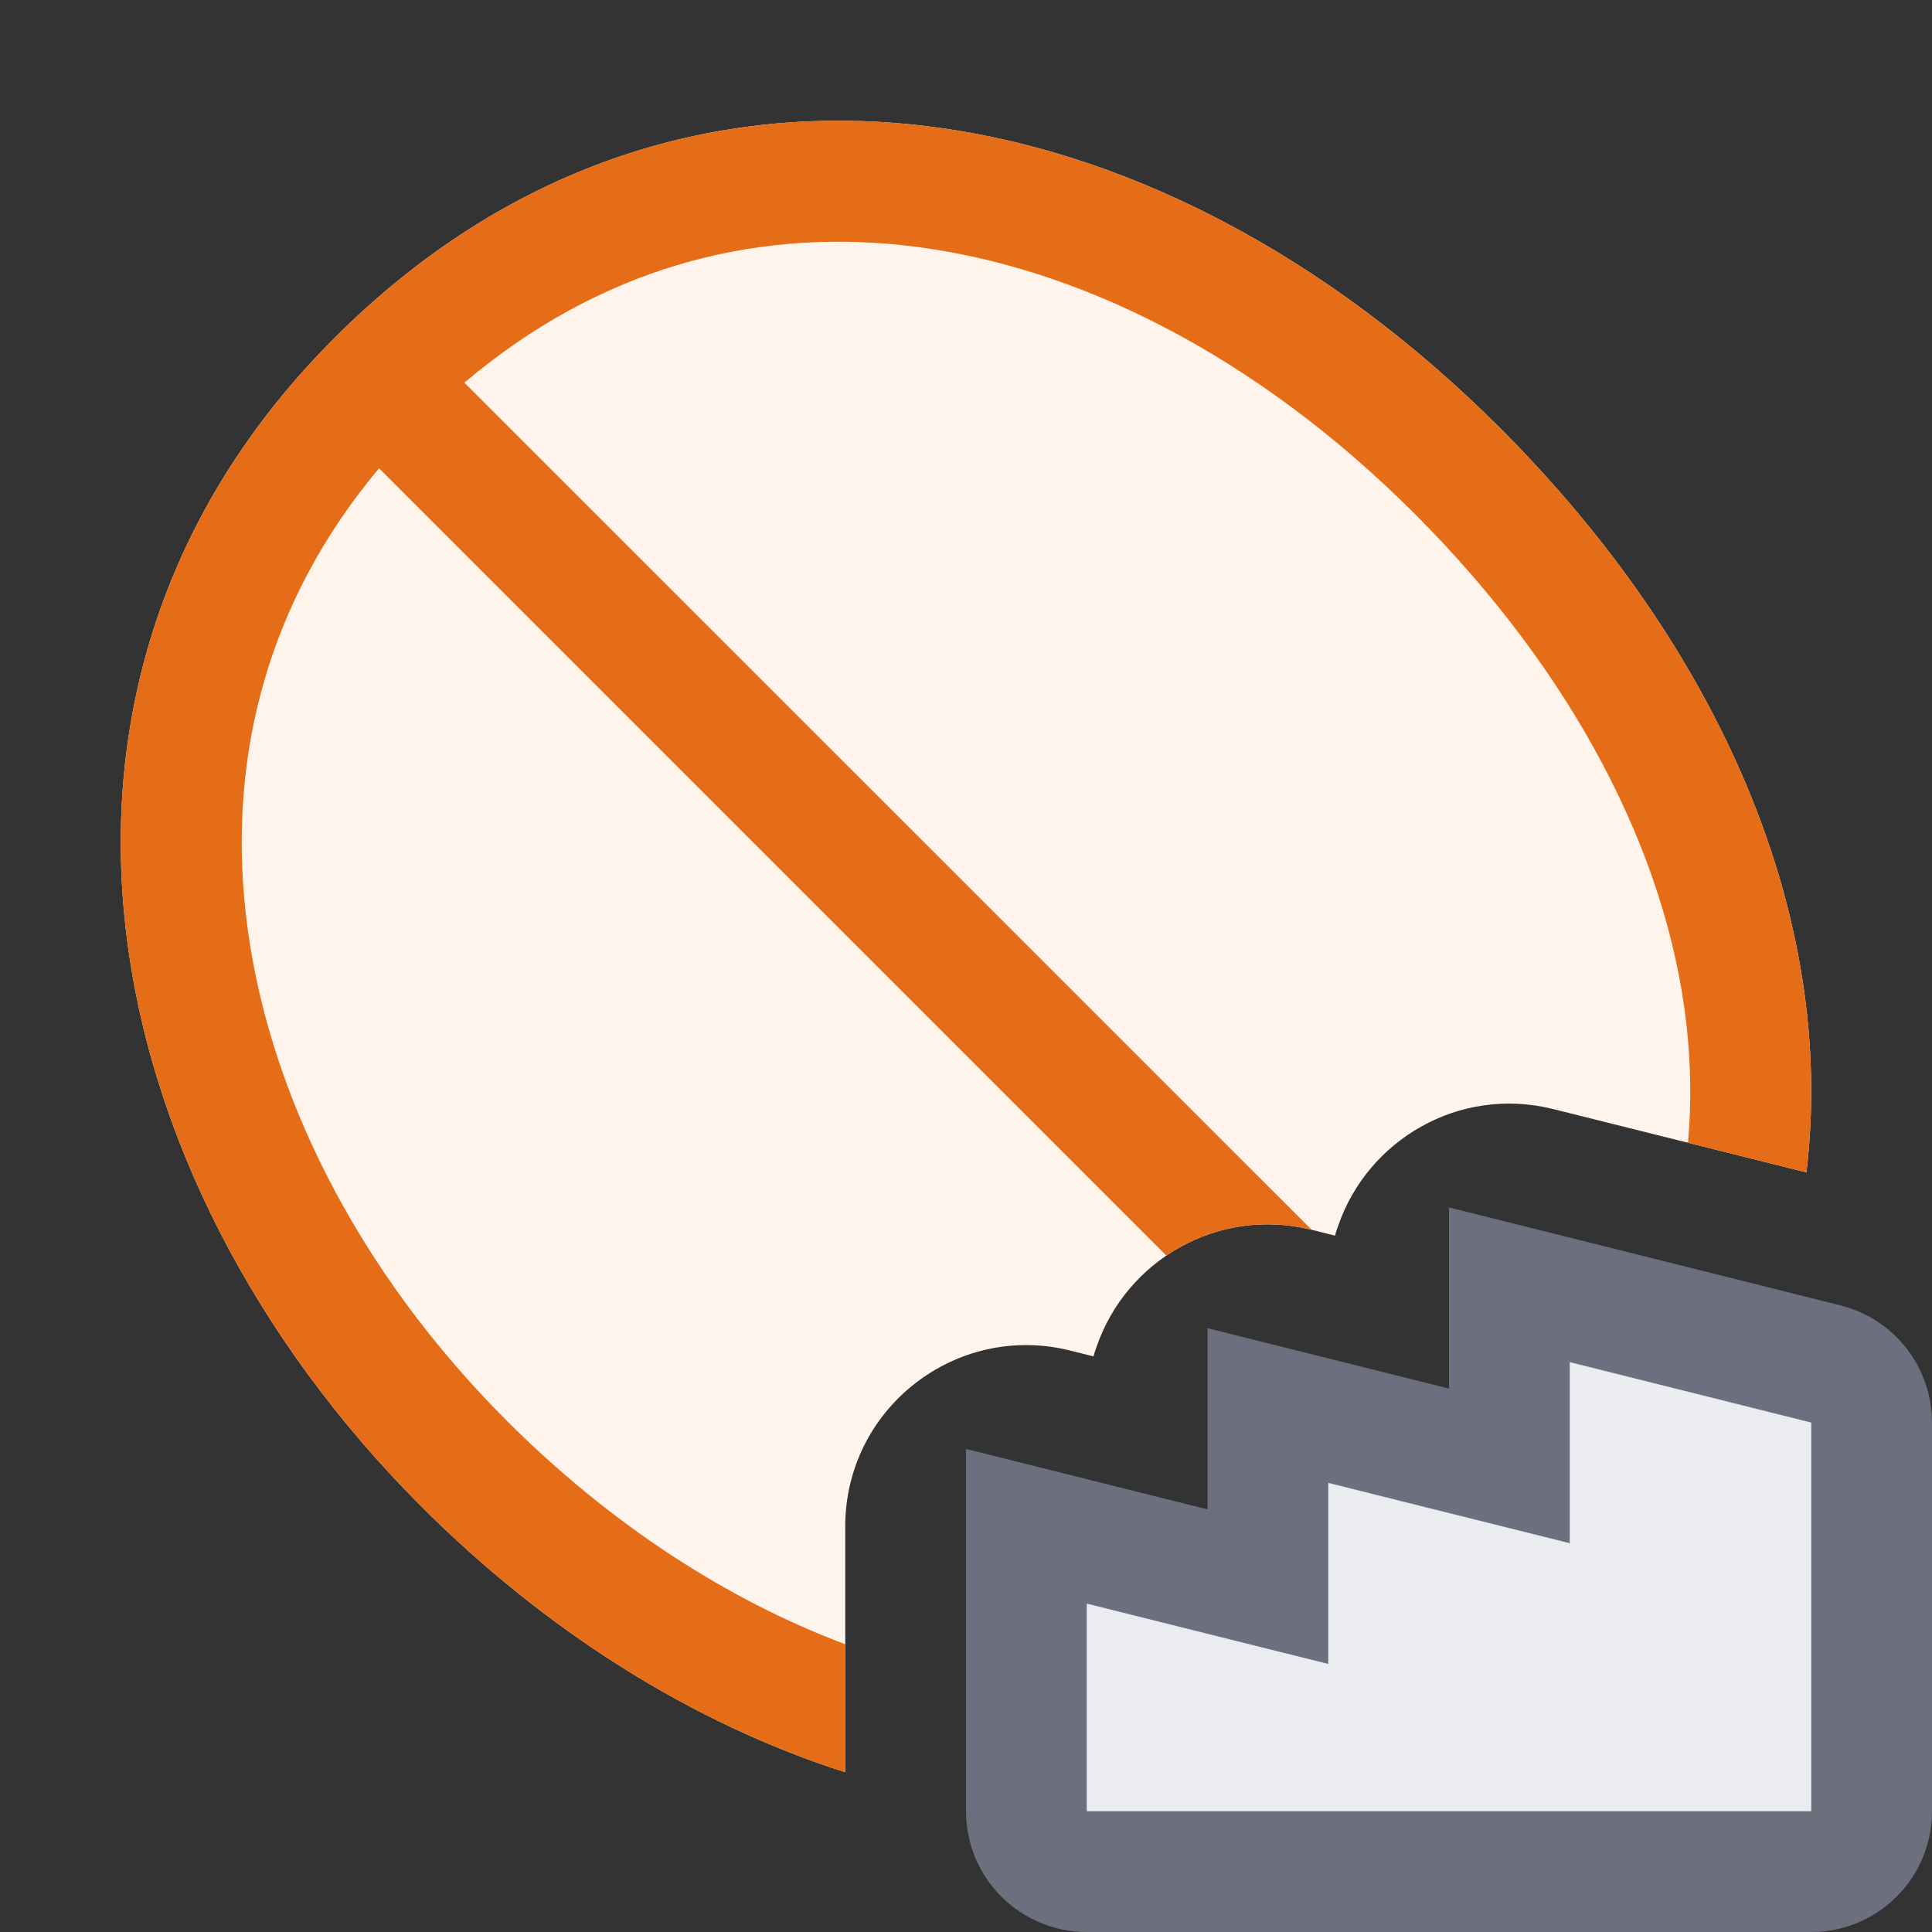 <svg width="16" height="16" viewBox="0 0 16 16" fill="none" xmlns="http://www.w3.org/2000/svg">
<rect x="0" y="0" width="16" height="16" fill="#333333" stroke="none"/>
<path d="M9.879 12.985L10.5 13.14V12.5V11.64L11.879 11.985L12.5 12.14V11.5L12.5 10.64L15.121 11.296C15.344 11.351 15.5 11.551 15.5 11.781V15C15.5 15.276 15.276 15.5 15 15.5H9C8.724 15.5 8.5 15.276 8.5 15V12.64L9.879 12.985Z" fill="#EBECF0" stroke="#6C707E"/>
<path d="M14.96 9.709C15.215 7.583 14.233 5.355 12.421 3.543C9.556 0.678 5.603 -0.034 2.769 2.8C-0.065 5.634 0.75 9.736 3.489 12.475C4.517 13.504 5.731 14.272 7 14.677V12.64C7 11.665 7.917 10.948 8.864 11.185L9.056 11.233C9.062 11.21 9.069 11.188 9.077 11.165L9.079 11.159L9.083 11.149C9.327 10.442 10.082 9.99 10.864 10.185L11.056 10.233C11.062 10.21 11.069 10.188 11.077 10.165L11.079 10.159L11.083 10.149C11.327 9.442 12.082 8.99 12.864 9.185L14.96 9.709Z" fill="#FFF4EB"/>
<path d="M14.96 9.709C15.215 7.583 14.233 5.355 12.421 3.543C9.556 0.678 5.603 -0.034 2.769 2.8C-0.065 5.634 0.75 9.736 3.489 12.475C4.517 13.504 5.731 14.272 7 14.677V13.617C6.01 13.245 5.044 12.613 4.198 11.767C2.962 10.532 2.198 9.024 2.035 7.562C1.891 6.272 2.209 4.988 3.139 3.878L9.659 10.398C9.995 10.17 10.425 10.076 10.863 10.185L3.846 3.169C4.961 2.226 6.218 1.896 7.477 2.031C8.905 2.184 10.406 2.946 11.713 4.252C13.025 5.564 13.803 7.058 13.966 8.479C14.003 8.808 14.009 9.137 13.979 9.464L14.96 9.709Z" fill="#E66D17"/>
</svg>
